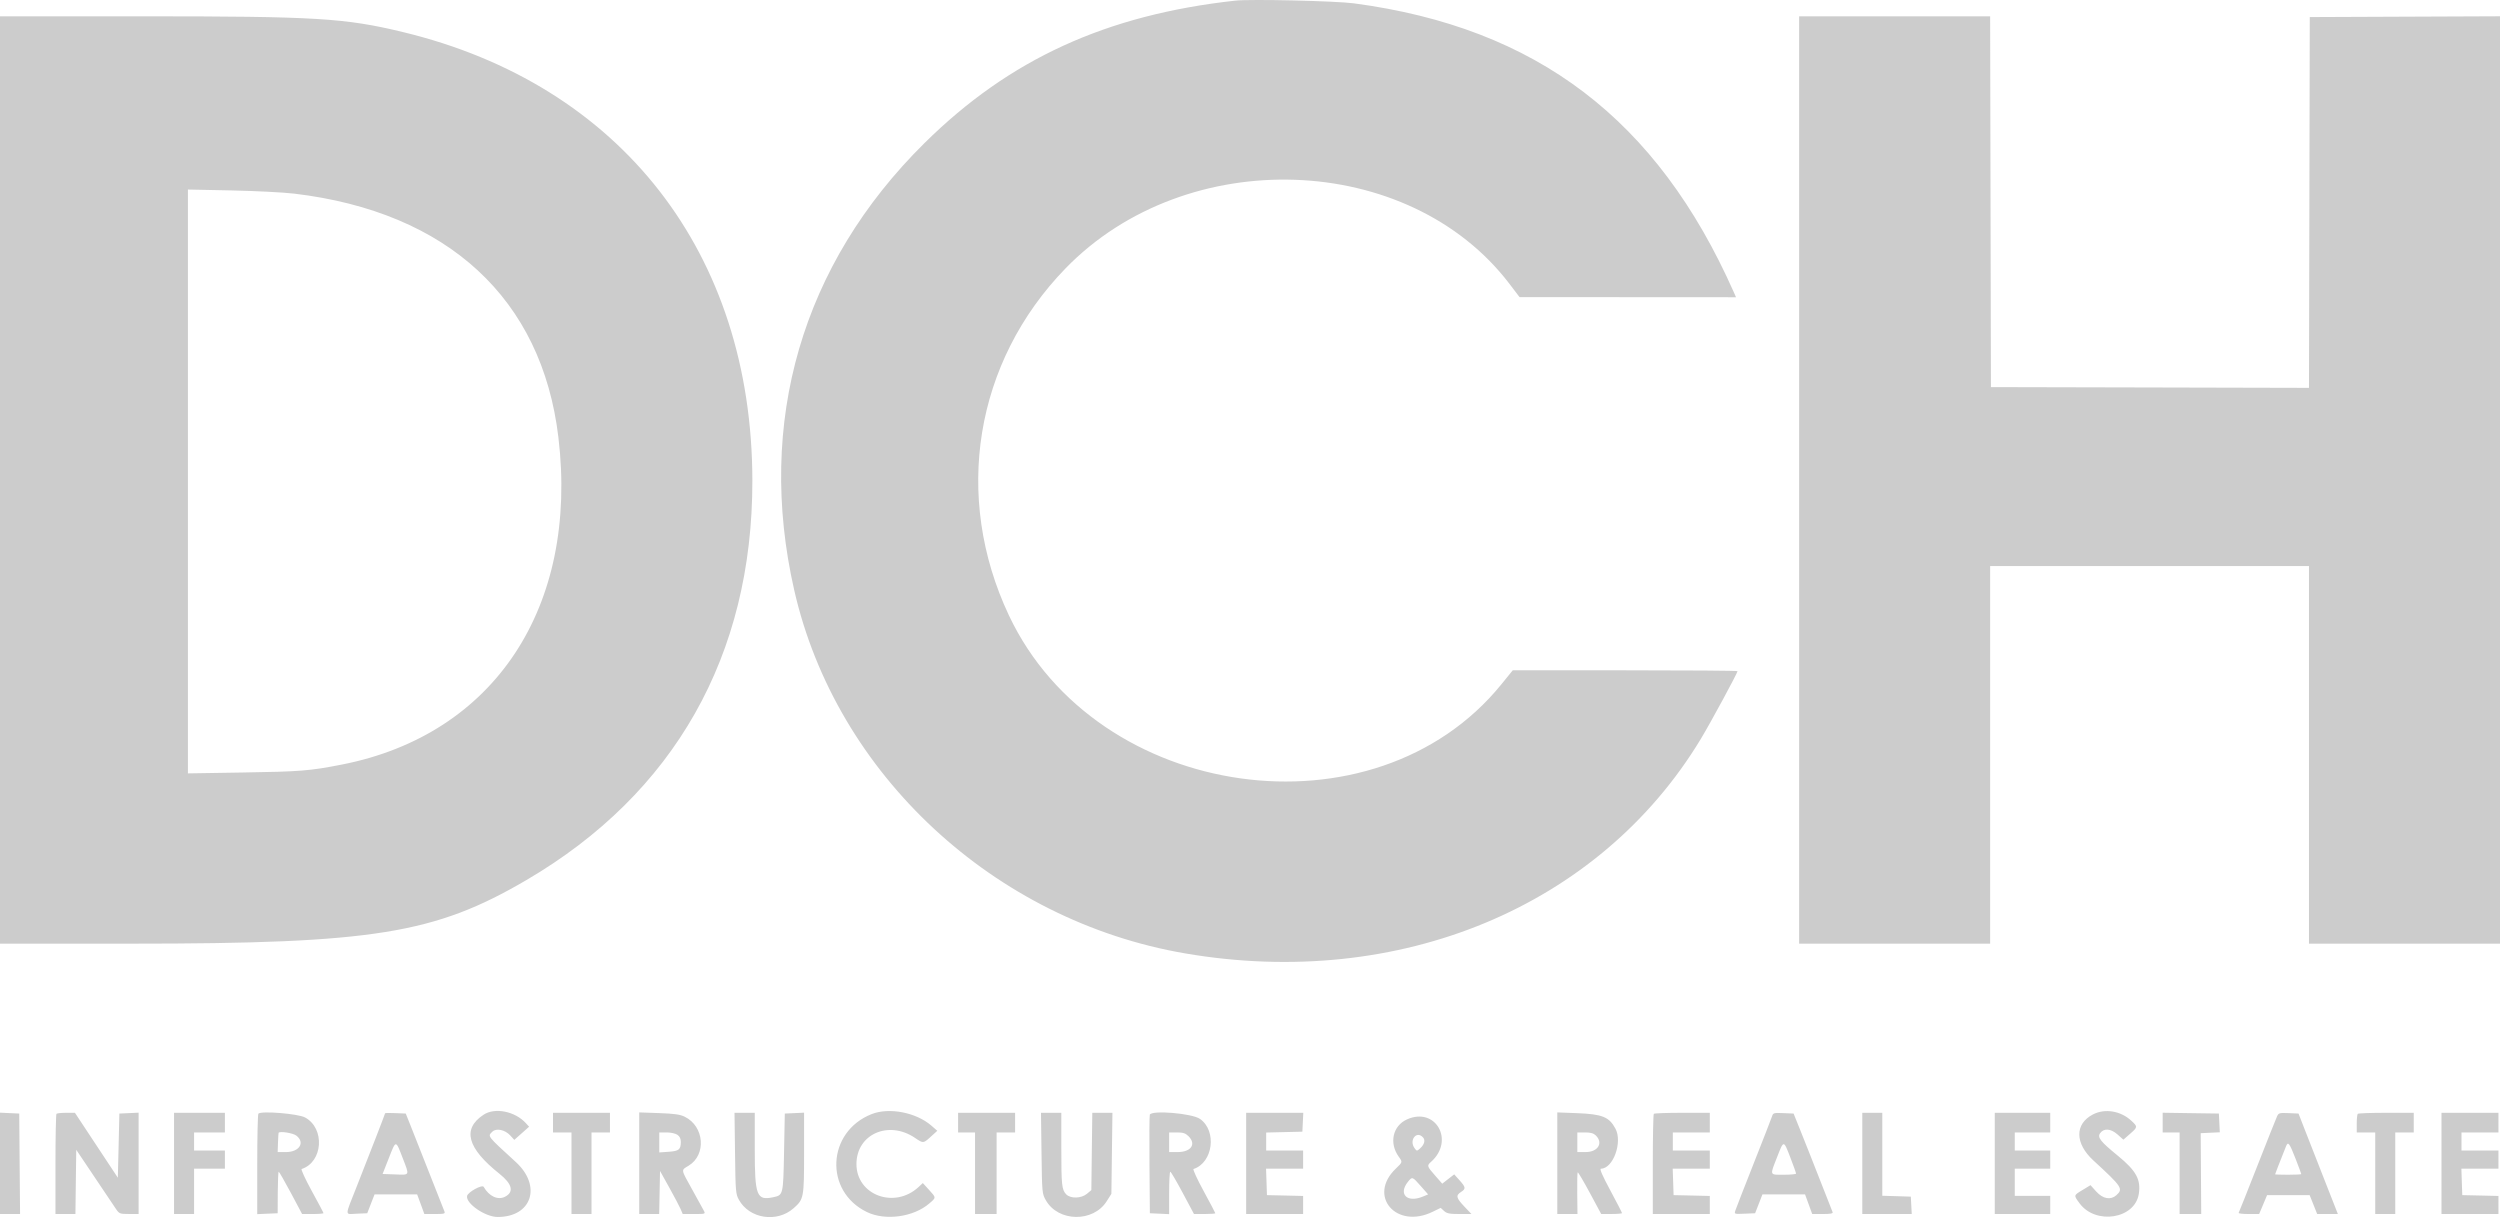 <svg width="76" height="37" viewBox="0 0 76 37" fill="none" xmlns="http://www.w3.org/2000/svg">
<path fill-rule="evenodd" clip-rule="evenodd" d="M37.555 0.019C33.625 0.452 30.683 1.8 28.102 4.352C24.38 8.031 22.982 12.833 24.145 17.943C25.418 23.532 30.215 27.989 36.033 28.984C42.538 30.098 48.622 27.567 51.704 22.465C51.994 21.986 52.821 20.458 52.821 20.403C52.821 20.388 51.283 20.377 49.404 20.377H45.988L45.639 20.807C41.783 25.555 33.346 24.373 30.672 18.71C28.965 15.093 29.631 11.005 32.391 8.16C36.069 4.371 42.825 4.607 45.89 8.632L46.194 9.032L49.485 9.034L52.775 9.036L52.709 8.886C50.378 3.627 46.717 0.842 41.161 0.102C40.607 0.028 38.013 -0.032 37.555 0.019ZM0 14.591V28.687H4.015C11.355 28.687 13.215 28.387 16.003 26.754C20.503 24.119 22.877 19.924 22.872 14.614C22.865 7.696 18.874 2.572 12.246 0.974C10.486 0.549 9.608 0.496 4.343 0.496L0 0.496V14.591ZM54.694 14.591V28.687H57.597H60.5V22.948V17.209H65.347H70.193V22.948V28.687H73.097H76V14.591V0.495L73.108 0.507L70.217 0.519L70.205 6.155L70.193 11.791L65.358 11.779L60.524 11.768L60.512 6.132L60.5 0.496H57.597H54.694V14.591ZM8.949 5.887C13.614 6.444 16.473 9.082 16.975 13.292C17.591 18.457 15.029 22.332 10.396 23.242C9.42 23.434 9.126 23.457 7.387 23.484L5.713 23.511V14.636V5.762L7.036 5.789C7.763 5.804 8.624 5.848 8.949 5.887ZM14.7 33.888C14.043 34.322 14.2 34.901 15.187 35.686C15.574 35.995 15.632 36.239 15.352 36.381C15.134 36.492 14.868 36.368 14.704 36.081C14.658 36.001 14.222 36.24 14.199 36.358C14.155 36.584 14.75 36.995 15.125 36.996C16.165 37 16.479 36.056 15.68 35.325C14.792 34.512 14.82 34.548 14.969 34.402C15.085 34.288 15.352 34.344 15.509 34.515L15.635 34.652L15.86 34.452L16.085 34.252L15.991 34.149C15.661 33.783 15.046 33.659 14.7 33.888ZM26.497 33.869C25.135 34.407 25.049 36.218 26.356 36.847C26.916 37.117 27.771 36.999 28.25 36.586C28.464 36.403 28.464 36.414 28.239 36.168L28.054 35.965L27.923 36.087C27.191 36.762 26.034 36.332 26.036 35.385C26.038 34.481 27.009 34.047 27.815 34.591C28.079 34.769 28.06 34.772 28.353 34.504L28.494 34.376L28.31 34.216C27.845 33.816 27.028 33.659 26.497 33.869ZM63.627 33.878C63.067 34.168 63.073 34.759 63.641 35.28C64.513 36.081 64.553 36.142 64.338 36.334C64.163 36.489 63.929 36.447 63.727 36.224L63.551 36.029L63.314 36.173C63.033 36.342 63.036 36.333 63.219 36.581C63.711 37.246 64.904 37.055 65.02 36.292C65.087 35.858 64.939 35.589 64.381 35.133C63.857 34.705 63.757 34.579 63.84 34.455C63.95 34.291 64.165 34.304 64.372 34.487L64.551 34.646L64.75 34.472C64.989 34.264 64.99 34.253 64.796 34.073C64.471 33.77 63.991 33.69 63.627 33.878ZM0 35.365V36.906H0.305H0.61L0.597 35.379L0.585 33.852L0.292 33.839L0 33.825V35.365ZM1.717 33.86C1.7 33.877 1.686 34.569 1.686 35.398V36.906H1.989H2.293L2.305 35.93L2.318 34.954L2.873 35.781C3.178 36.235 3.473 36.674 3.528 36.756C3.624 36.897 3.644 36.905 3.922 36.905L4.214 36.906V35.365V33.825L3.922 33.839L3.629 33.852L3.606 34.827L3.582 35.802L2.93 34.816L2.278 33.829H2.013C1.867 33.829 1.734 33.843 1.717 33.86ZM5.291 35.367V36.906H5.596H5.9V36.217V35.528H6.368H6.837V35.253V34.977H6.368H5.9V34.702V34.426H6.368H6.837V34.128V33.829H6.064H5.291V35.367ZM7.855 33.855C7.836 33.874 7.82 34.57 7.82 35.4V36.91L8.13 36.896L8.441 36.883L8.444 36.251C8.446 35.904 8.459 35.62 8.473 35.62C8.487 35.621 8.653 35.91 8.842 36.263L9.184 36.906H9.509C9.687 36.906 9.834 36.894 9.834 36.879C9.834 36.865 9.673 36.561 9.477 36.204C9.281 35.847 9.143 35.547 9.17 35.538C9.819 35.326 9.887 34.303 9.274 33.971C9.062 33.856 7.944 33.765 7.855 33.855ZM11.707 33.844C11.707 33.864 11.249 35.045 10.85 36.056C10.472 37.014 10.473 36.912 10.846 36.896L11.164 36.883L11.275 36.596L11.387 36.309H12.034H12.681L12.791 36.607L12.9 36.906H13.222C13.509 36.906 13.539 36.897 13.51 36.825C13.492 36.781 13.29 36.27 13.062 35.689C12.834 35.108 12.577 34.457 12.491 34.243L12.335 33.852L12.021 33.839C11.848 33.831 11.707 33.833 11.707 33.844ZM16.811 34.128V34.426H17.092H17.373V35.666V36.906H17.677H17.982V35.666V34.426H18.262H18.543V34.128V33.829H17.677H16.811V34.128ZM19.433 35.361V36.906H19.736H20.039L20.052 36.251L20.065 35.597L20.346 36.102C20.501 36.38 20.656 36.674 20.691 36.756L20.754 36.906H21.102C21.448 36.906 21.45 36.905 21.395 36.802C21.364 36.745 21.206 36.457 21.042 36.161C20.691 35.528 20.699 35.58 20.933 35.438C21.481 35.107 21.412 34.238 20.814 33.948C20.674 33.879 20.499 33.855 20.033 33.838L19.433 33.817V35.361ZM22.345 35.057C22.359 36.21 22.366 36.297 22.46 36.469C22.777 37.049 23.617 37.181 24.126 36.73C24.436 36.457 24.444 36.415 24.444 35.045V33.825L24.151 33.839L23.858 33.852L23.835 35.033C23.809 36.338 23.81 36.332 23.5 36.397C23.003 36.502 22.945 36.35 22.945 34.957V33.829H22.637H22.329L22.345 35.057ZM29.126 34.128V34.426H29.384H29.641V35.666V36.906H29.969H30.297V35.666V34.426H30.578H30.859V34.128V33.829H29.992H29.126V34.128ZM31.662 35.057C31.678 36.268 31.68 36.288 31.795 36.49C32.173 37.151 33.235 37.166 33.644 36.517L33.786 36.293L33.802 35.061L33.818 33.829H33.512H33.206L33.191 35.004L33.177 36.179L33.045 36.29C32.872 36.436 32.543 36.444 32.411 36.306C32.278 36.165 32.264 36.03 32.264 34.88V33.829H31.955H31.646L31.662 35.057ZM34.954 33.887C34.942 33.919 34.937 34.606 34.944 35.414L34.956 36.883L35.249 36.896L35.542 36.91V36.265C35.542 35.91 35.557 35.62 35.577 35.62C35.596 35.621 35.766 35.91 35.954 36.263L36.297 36.906H36.622C36.8 36.906 36.946 36.895 36.946 36.883C36.946 36.871 36.786 36.567 36.59 36.207C36.394 35.848 36.256 35.547 36.283 35.538C36.877 35.344 37.001 34.379 36.48 34.015C36.238 33.845 35.011 33.743 34.954 33.887ZM37.883 35.367V36.906H38.749H39.615V36.632V36.357L39.065 36.344L38.515 36.332L38.502 35.93L38.488 35.528H39.052H39.615V35.253V34.977H39.053H38.492V34.703V34.429L39.042 34.416L39.592 34.403L39.606 34.116L39.62 33.829H38.751H37.883V35.367ZM47.342 35.361V36.906H47.648H47.955L47.948 36.283C47.944 35.94 47.95 35.651 47.962 35.639C47.974 35.628 48.139 35.908 48.33 36.261L48.676 36.905L48.992 36.905C49.166 36.905 49.309 36.893 49.309 36.878C49.309 36.862 49.149 36.552 48.954 36.189C48.706 35.727 48.62 35.528 48.669 35.528C49.038 35.528 49.331 34.722 49.11 34.312C48.919 33.954 48.711 33.87 47.939 33.84L47.342 33.817V35.361ZM50.276 33.86C50.259 33.877 50.245 34.569 50.245 35.398V36.906H51.111H51.978V36.632V36.357L51.428 36.344L50.877 36.332L50.864 35.93L50.85 35.528H51.414H51.978V35.253V34.977H51.416H50.854V34.702V34.426H51.416H51.978V34.128V33.829H51.143C50.683 33.829 50.294 33.843 50.276 33.86ZM53.872 33.931C53.854 33.989 53.602 34.635 53.313 35.367C53.023 36.1 52.772 36.746 52.753 36.805C52.72 36.908 52.724 36.91 53.037 36.896L53.355 36.883L53.467 36.596L53.578 36.309H54.225H54.873L54.982 36.607L55.091 36.906H55.412C55.651 36.906 55.728 36.891 55.711 36.848C55.698 36.816 55.579 36.512 55.445 36.171C55.066 35.203 54.927 34.854 54.719 34.334L54.525 33.852L54.215 33.839C53.927 33.826 53.903 33.833 53.872 33.931ZM56.614 35.367V36.906H57.365H58.117L58.103 36.642L58.089 36.378L57.656 36.364L57.222 36.351V35.09V33.829H56.918H56.614V35.367ZM60.641 35.367V36.906H61.484H62.327V36.63V36.355H61.788H61.249V35.941V35.528H61.788H62.327V35.253V34.977H61.788H61.249V34.702V34.426H61.788H62.327V34.128V33.829H61.484H60.641V35.367ZM65.745 34.127V34.426H66.002H66.26V35.666V36.906H66.588H66.917L66.909 35.677L66.901 34.449L67.192 34.435L67.482 34.422L67.468 34.137L67.454 33.852L66.6 33.84L65.745 33.827V34.127ZM69.223 33.935C69.195 33.995 68.925 34.673 68.624 35.441C68.323 36.209 68.067 36.852 68.055 36.871C68.043 36.89 68.179 36.906 68.356 36.906H68.678L68.799 36.619L68.919 36.332H69.566H70.213L70.328 36.619L70.442 36.906H70.757H71.071L70.652 35.838C70.422 35.251 70.153 34.564 70.054 34.312L69.875 33.852L69.574 33.839C69.296 33.827 69.27 33.834 69.223 33.935ZM71.676 33.86C71.659 33.877 71.645 34.011 71.645 34.158V34.426H71.926H72.207V35.666V36.906H72.511H72.816V35.666V34.426H73.097H73.378V34.128V33.829H72.543C72.083 33.829 71.694 33.843 71.676 33.86ZM74.221 35.367V36.906H75.087H75.953V36.632V36.357L75.403 36.344L74.853 36.332L74.839 35.93L74.826 35.528H75.389H75.953V35.253V34.977H75.391H74.829V34.702V34.426H75.391H75.953V34.128V33.829H75.087H74.221V35.367ZM42.774 34.029C42.338 34.224 42.222 34.752 42.524 35.167C42.64 35.328 42.64 35.328 42.435 35.524C41.562 36.355 42.446 37.384 43.56 36.835L43.797 36.719L43.898 36.812C43.983 36.89 44.062 36.906 44.366 36.906H44.732L44.515 36.678C44.268 36.418 44.25 36.341 44.415 36.236C44.567 36.138 44.561 36.093 44.368 35.879L44.208 35.701L44.026 35.842L43.844 35.984L43.627 35.736C43.379 35.455 43.373 35.436 43.503 35.321C44.23 34.675 43.645 33.639 42.774 34.029ZM9.008 34.522C9.283 34.733 9.101 35.023 8.692 35.023H8.441L8.451 34.736C8.457 34.578 8.465 34.444 8.469 34.438C8.503 34.38 8.906 34.443 9.008 34.522ZM20.593 34.498C20.664 34.546 20.697 34.616 20.697 34.716C20.695 34.947 20.64 34.992 20.327 35.014L20.042 35.034V34.73V34.426H20.265C20.392 34.426 20.534 34.457 20.593 34.498ZM36.129 34.539C36.375 34.781 36.21 35.023 35.799 35.023H35.542V34.725V34.426H35.778C35.966 34.426 36.037 34.449 36.129 34.539ZM48.513 34.518C48.747 34.748 48.578 35.023 48.201 35.023H47.951V34.725V34.426H48.185C48.356 34.426 48.444 34.451 48.513 34.518ZM43.266 34.585C43.336 34.667 43.297 34.8 43.169 34.913C43.074 34.997 43.071 34.997 43.006 34.91C42.821 34.662 43.069 34.351 43.266 34.585ZM12.243 35.208C12.453 35.752 12.469 35.719 12.002 35.702L11.631 35.689L11.816 35.218C12.041 34.644 12.026 34.644 12.243 35.208ZM54.429 35.195C54.524 35.442 54.601 35.658 54.6 35.677C54.6 35.696 54.431 35.712 54.225 35.712C53.788 35.712 53.801 35.745 54.021 35.183C54.229 34.649 54.218 34.649 54.429 35.195ZM69.793 35.245C69.884 35.481 69.959 35.682 69.959 35.693C69.959 35.703 69.78 35.712 69.561 35.712C69.342 35.712 69.163 35.706 69.163 35.699C69.163 35.689 69.283 35.381 69.497 34.843C69.558 34.691 69.599 34.746 69.793 35.245ZM43.192 36.057L43.415 36.31L43.25 36.378C42.772 36.574 42.502 36.3 42.802 35.926C42.932 35.764 42.935 35.765 43.192 36.057Z" fill="#CCCCCC"/>
</svg>
